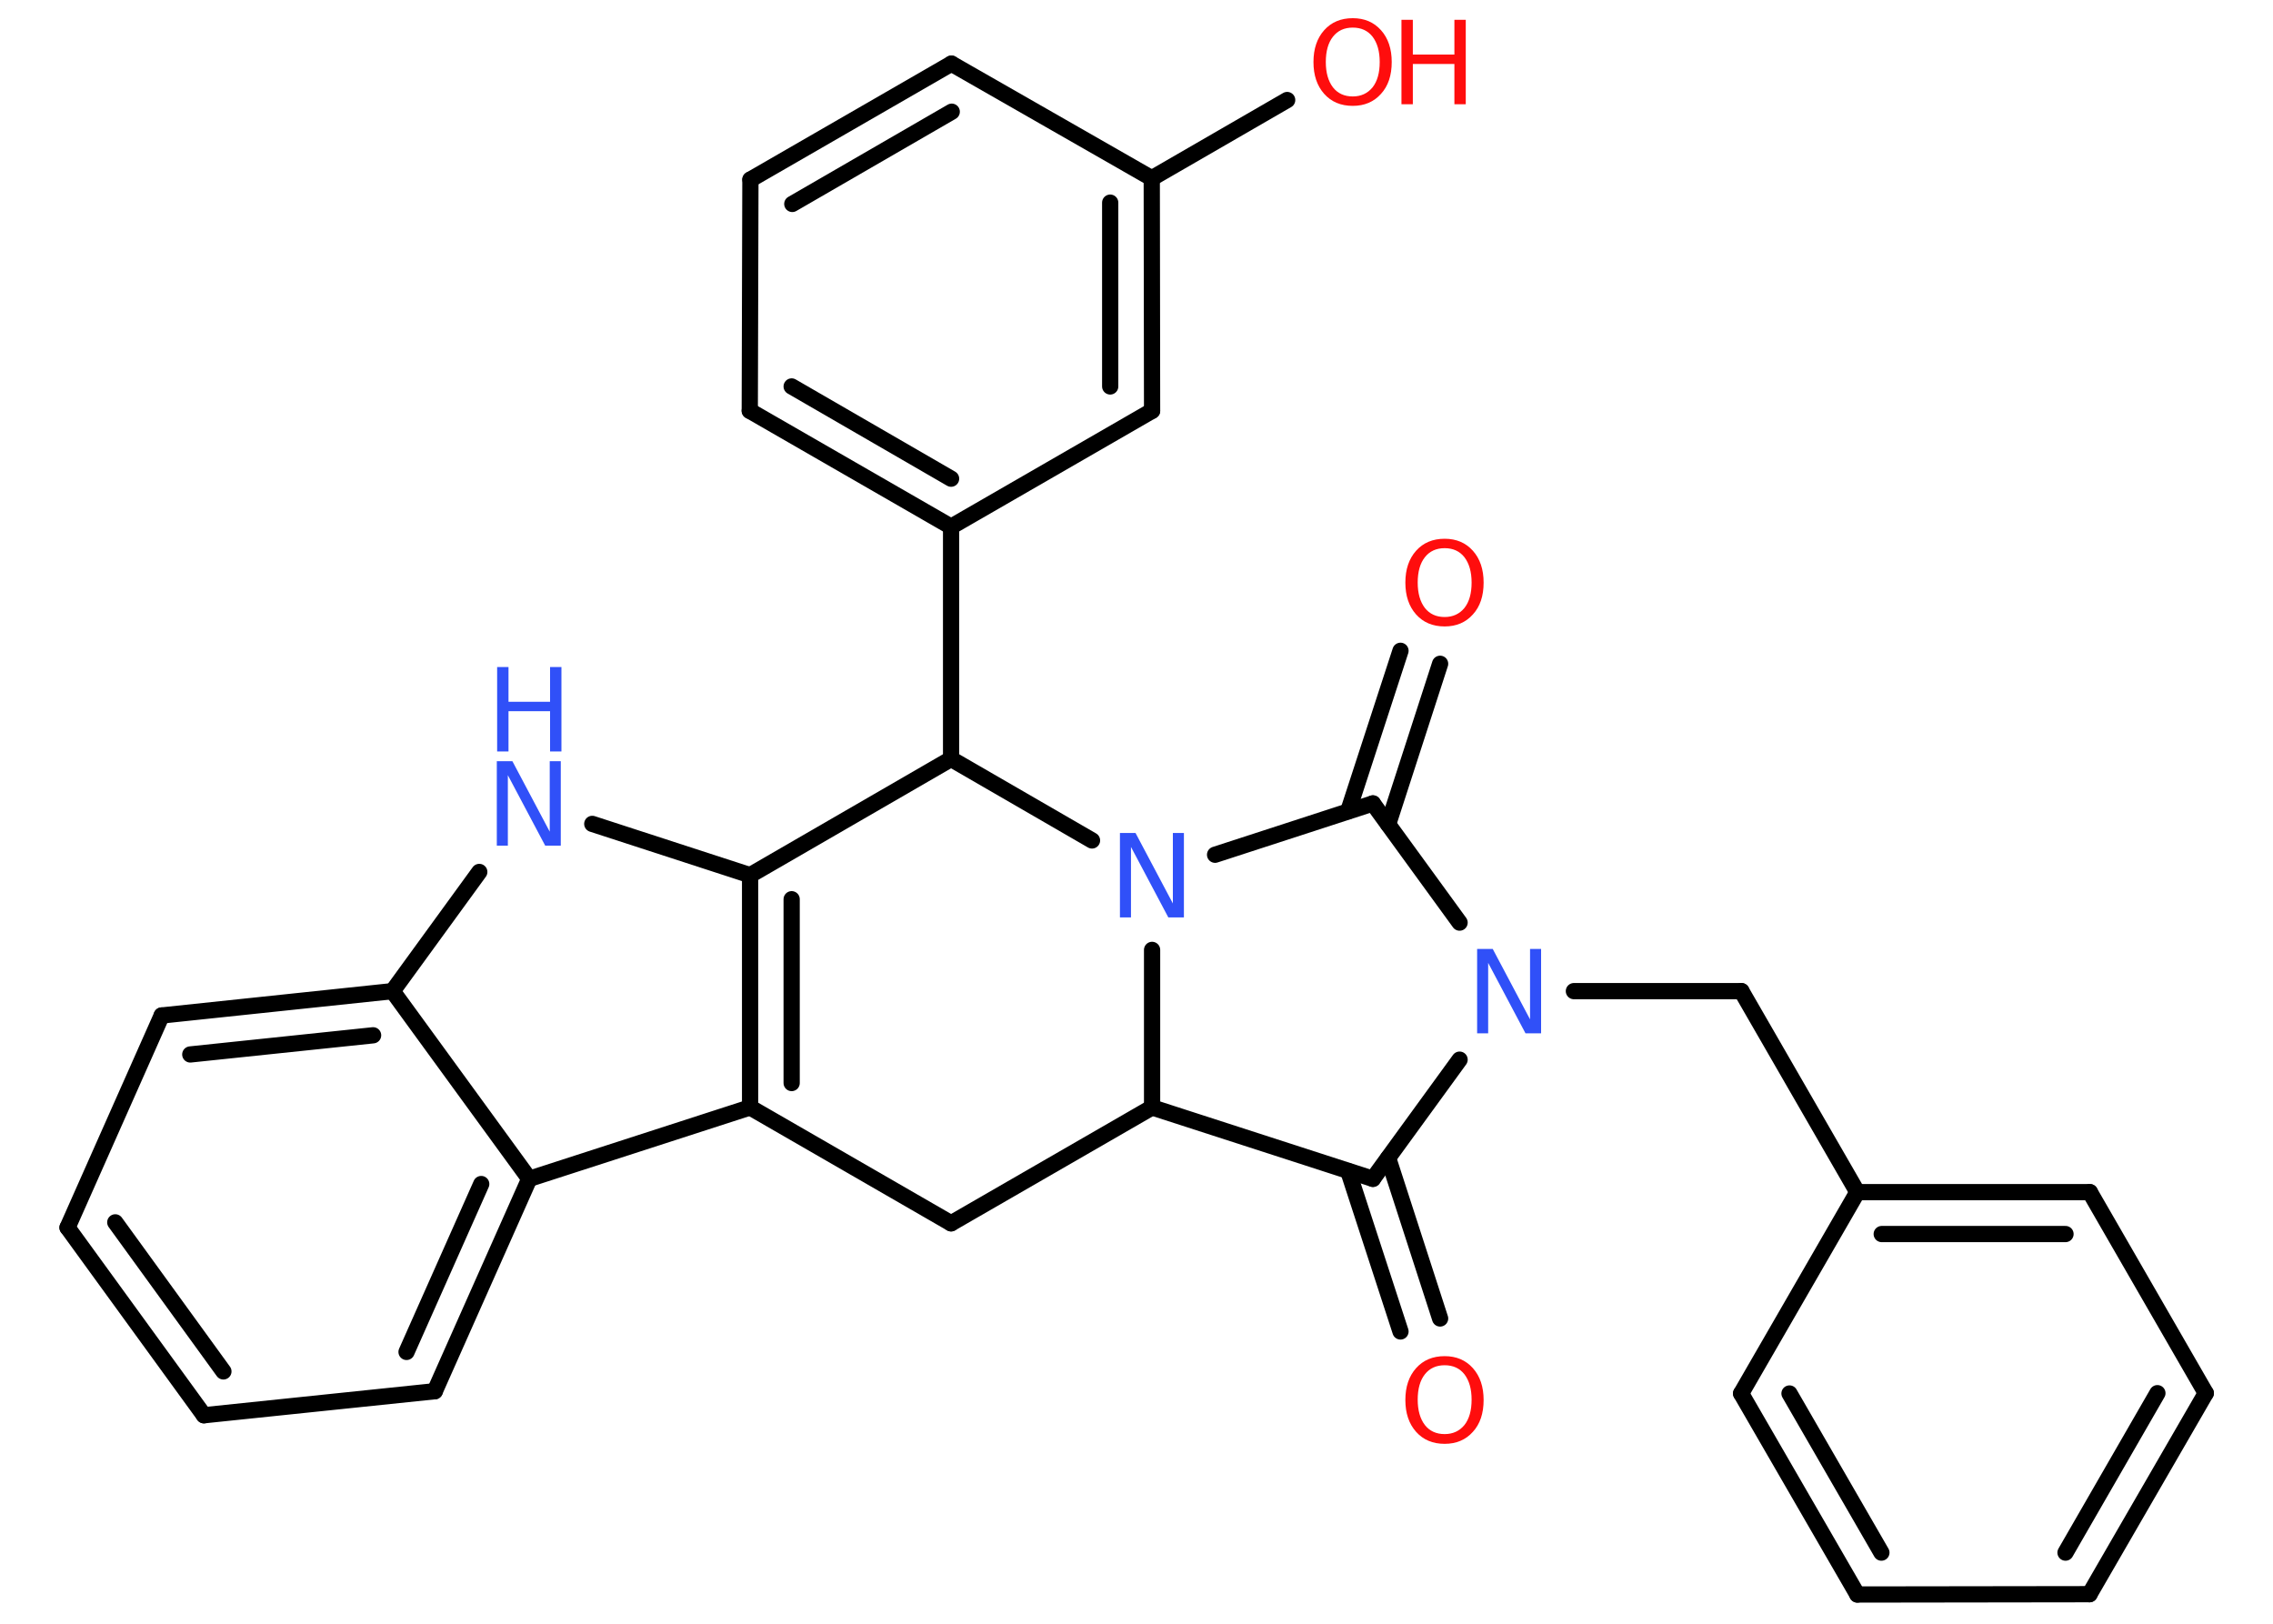 <?xml version='1.0' encoding='UTF-8'?>
<!DOCTYPE svg PUBLIC "-//W3C//DTD SVG 1.1//EN" "http://www.w3.org/Graphics/SVG/1.1/DTD/svg11.dtd">
<svg version='1.2' xmlns='http://www.w3.org/2000/svg' xmlns:xlink='http://www.w3.org/1999/xlink' width='70.0mm' height='50.0mm' viewBox='0 0 70.0 50.0'>
  <desc>Generated by the Chemistry Development Kit (http://github.com/cdk)</desc>
  <g stroke-linecap='round' stroke-linejoin='round' stroke='#000000' stroke-width='.5' fill='#FF0D0D'>
    <rect x='.0' y='.0' width='70.0' height='50.0' fill='#FFFFFF' stroke='none'/>
    <g id='mol1' class='mol'>
      <g id='mol1bnd1' class='bond'>
        <line x1='43.13' y1='41.0' x2='41.52' y2='36.06'/>
        <line x1='44.35' y1='40.6' x2='42.75' y2='35.66'/>
      </g>
      <line id='mol1bnd2' class='bond' x1='42.28' y1='36.3' x2='35.48' y2='34.1'/>
      <line id='mol1bnd3' class='bond' x1='35.48' y1='34.1' x2='29.29' y2='37.67'/>
      <line id='mol1bnd4' class='bond' x1='29.29' y1='37.67' x2='23.1' y2='34.1'/>
      <g id='mol1bnd5' class='bond'>
        <line x1='23.1' y1='26.95' x2='23.1' y2='34.1'/>
        <line x1='24.38' y1='27.69' x2='24.38' y2='33.35'/>
      </g>
      <line id='mol1bnd6' class='bond' x1='23.1' y1='26.95' x2='18.24' y2='25.37'/>
      <line id='mol1bnd7' class='bond' x1='14.76' y1='26.85' x2='12.09' y2='30.52'/>
      <g id='mol1bnd8' class='bond'>
        <line x1='12.09' y1='30.52' x2='4.98' y2='31.27'/>
        <line x1='11.49' y1='31.88' x2='5.86' y2='32.47'/>
      </g>
      <line id='mol1bnd9' class='bond' x1='4.98' y1='31.27' x2='2.08' y2='37.8'/>
      <g id='mol1bnd10' class='bond'>
        <line x1='2.08' y1='37.8' x2='6.28' y2='43.58'/>
        <line x1='3.55' y1='37.64' x2='6.88' y2='42.23'/>
      </g>
      <line id='mol1bnd11' class='bond' x1='6.28' y1='43.58' x2='13.39' y2='42.84'/>
      <g id='mol1bnd12' class='bond'>
        <line x1='13.39' y1='42.84' x2='16.3' y2='36.3'/>
        <line x1='12.52' y1='41.63' x2='14.82' y2='36.46'/>
      </g>
      <line id='mol1bnd13' class='bond' x1='23.1' y1='34.1' x2='16.3' y2='36.3'/>
      <line id='mol1bnd14' class='bond' x1='12.09' y1='30.52' x2='16.3' y2='36.3'/>
      <line id='mol1bnd15' class='bond' x1='23.1' y1='26.95' x2='29.29' y2='23.37'/>
      <line id='mol1bnd16' class='bond' x1='29.29' y1='23.37' x2='29.29' y2='16.22'/>
      <g id='mol1bnd17' class='bond'>
        <line x1='23.09' y1='12.65' x2='29.29' y2='16.22'/>
        <line x1='24.38' y1='11.9' x2='29.29' y2='14.74'/>
      </g>
      <line id='mol1bnd18' class='bond' x1='23.09' y1='12.65' x2='23.11' y2='5.53'/>
      <g id='mol1bnd19' class='bond'>
        <line x1='29.3' y1='1.96' x2='23.11' y2='5.53'/>
        <line x1='29.31' y1='3.44' x2='24.4' y2='6.28'/>
      </g>
      <line id='mol1bnd20' class='bond' x1='29.3' y1='1.96' x2='35.47' y2='5.49'/>
      <line id='mol1bnd21' class='bond' x1='35.47' y1='5.49' x2='39.64' y2='3.08'/>
      <g id='mol1bnd22' class='bond'>
        <line x1='35.48' y1='12.65' x2='35.47' y2='5.49'/>
        <line x1='34.19' y1='11.9' x2='34.19' y2='6.24'/>
      </g>
      <line id='mol1bnd23' class='bond' x1='29.29' y1='16.22' x2='35.48' y2='12.65'/>
      <line id='mol1bnd24' class='bond' x1='29.29' y1='23.37' x2='33.63' y2='25.88'/>
      <line id='mol1bnd25' class='bond' x1='35.48' y1='34.1' x2='35.48' y2='29.25'/>
      <line id='mol1bnd26' class='bond' x1='37.42' y1='26.32' x2='42.28' y2='24.74'/>
      <g id='mol1bnd27' class='bond'>
        <line x1='41.52' y1='24.98' x2='43.13' y2='20.04'/>
        <line x1='42.75' y1='25.38' x2='44.35' y2='20.44'/>
      </g>
      <line id='mol1bnd28' class='bond' x1='42.28' y1='24.74' x2='44.95' y2='28.41'/>
      <line id='mol1bnd29' class='bond' x1='42.28' y1='36.3' x2='44.95' y2='32.63'/>
      <line id='mol1bnd30' class='bond' x1='48.47' y1='30.52' x2='53.63' y2='30.52'/>
      <line id='mol1bnd31' class='bond' x1='53.63' y1='30.52' x2='57.2' y2='36.71'/>
      <g id='mol1bnd32' class='bond'>
        <line x1='64.36' y1='36.71' x2='57.2' y2='36.71'/>
        <line x1='63.61' y1='38.0' x2='57.95' y2='38.0'/>
      </g>
      <line id='mol1bnd33' class='bond' x1='64.36' y1='36.71' x2='67.93' y2='42.9'/>
      <g id='mol1bnd34' class='bond'>
        <line x1='64.35' y1='49.09' x2='67.93' y2='42.9'/>
        <line x1='63.61' y1='47.81' x2='66.44' y2='42.9'/>
      </g>
      <line id='mol1bnd35' class='bond' x1='64.35' y1='49.09' x2='57.2' y2='49.1'/>
      <g id='mol1bnd36' class='bond'>
        <line x1='53.62' y1='42.91' x2='57.2' y2='49.1'/>
        <line x1='55.11' y1='42.91' x2='57.94' y2='47.81'/>
      </g>
      <line id='mol1bnd37' class='bond' x1='57.2' y1='36.71' x2='53.62' y2='42.91'/>
      <path id='mol1atm1' class='atom' d='M44.49 42.04q-.39 .0 -.61 .28q-.22 .28 -.22 .78q.0 .49 .22 .78q.22 .28 .61 .28q.38 .0 .61 -.28q.22 -.28 .22 -.78q.0 -.49 -.22 -.78q-.22 -.28 -.61 -.28zM44.49 41.76q.54 .0 .87 .37q.33 .37 .33 .98q.0 .62 -.33 .98q-.33 .37 -.87 .37q-.55 .0 -.88 -.37q-.33 -.37 -.33 -.98q.0 -.61 .33 -.98q.33 -.37 .88 -.37z' stroke='none'/>
      <g id='mol1atm7' class='atom'>
        <path d='M15.31 23.44h.47l1.15 2.17v-2.17h.34v2.6h-.48l-1.15 -2.17v2.17h-.34v-2.6z' stroke='none' fill='#3050F8'/>
        <path d='M15.31 20.54h.35v1.07h1.28v-1.07h.35v2.6h-.35v-1.24h-1.28v1.24h-.35v-2.6z' stroke='none' fill='#3050F8'/>
      </g>
      <g id='mol1atm20' class='atom'>
        <path d='M41.66 .85q-.39 .0 -.61 .28q-.22 .28 -.22 .78q.0 .49 .22 .78q.22 .28 .61 .28q.38 .0 .61 -.28q.22 -.28 .22 -.78q.0 -.49 -.22 -.78q-.22 -.28 -.61 -.28zM41.66 .56q.54 .0 .87 .37q.33 .37 .33 .98q.0 .62 -.33 .98q-.33 .37 -.87 .37q-.55 .0 -.88 -.37q-.33 -.37 -.33 -.98q.0 -.61 .33 -.98q.33 -.37 .88 -.37z' stroke='none'/>
        <path d='M43.16 .61h.35v1.07h1.28v-1.07h.35v2.6h-.35v-1.24h-1.28v1.24h-.35v-2.6z' stroke='none'/>
      </g>
      <path id='mol1atm22' class='atom' d='M34.5 25.65h.47l1.15 2.17v-2.17h.34v2.6h-.48l-1.15 -2.17v2.17h-.34v-2.6z' stroke='none' fill='#3050F8'/>
      <path id='mol1atm24' class='atom' d='M44.49 16.88q-.39 .0 -.61 .28q-.22 .28 -.22 .78q.0 .49 .22 .78q.22 .28 .61 .28q.38 .0 .61 -.28q.22 -.28 .22 -.78q.0 -.49 -.22 -.78q-.22 -.28 -.61 -.28zM44.49 16.59q.54 .0 .87 .37q.33 .37 .33 .98q.0 .62 -.33 .98q-.33 .37 -.87 .37q-.55 .0 -.88 -.37q-.33 -.37 -.33 -.98q.0 -.61 .33 -.98q.33 -.37 .88 -.37z' stroke='none'/>
      <path id='mol1atm25' class='atom' d='M45.5 29.22h.47l1.15 2.17v-2.17h.34v2.6h-.48l-1.15 -2.17v2.17h-.34v-2.6z' stroke='none' fill='#3050F8'/>
    </g>
  </g>
</svg>
